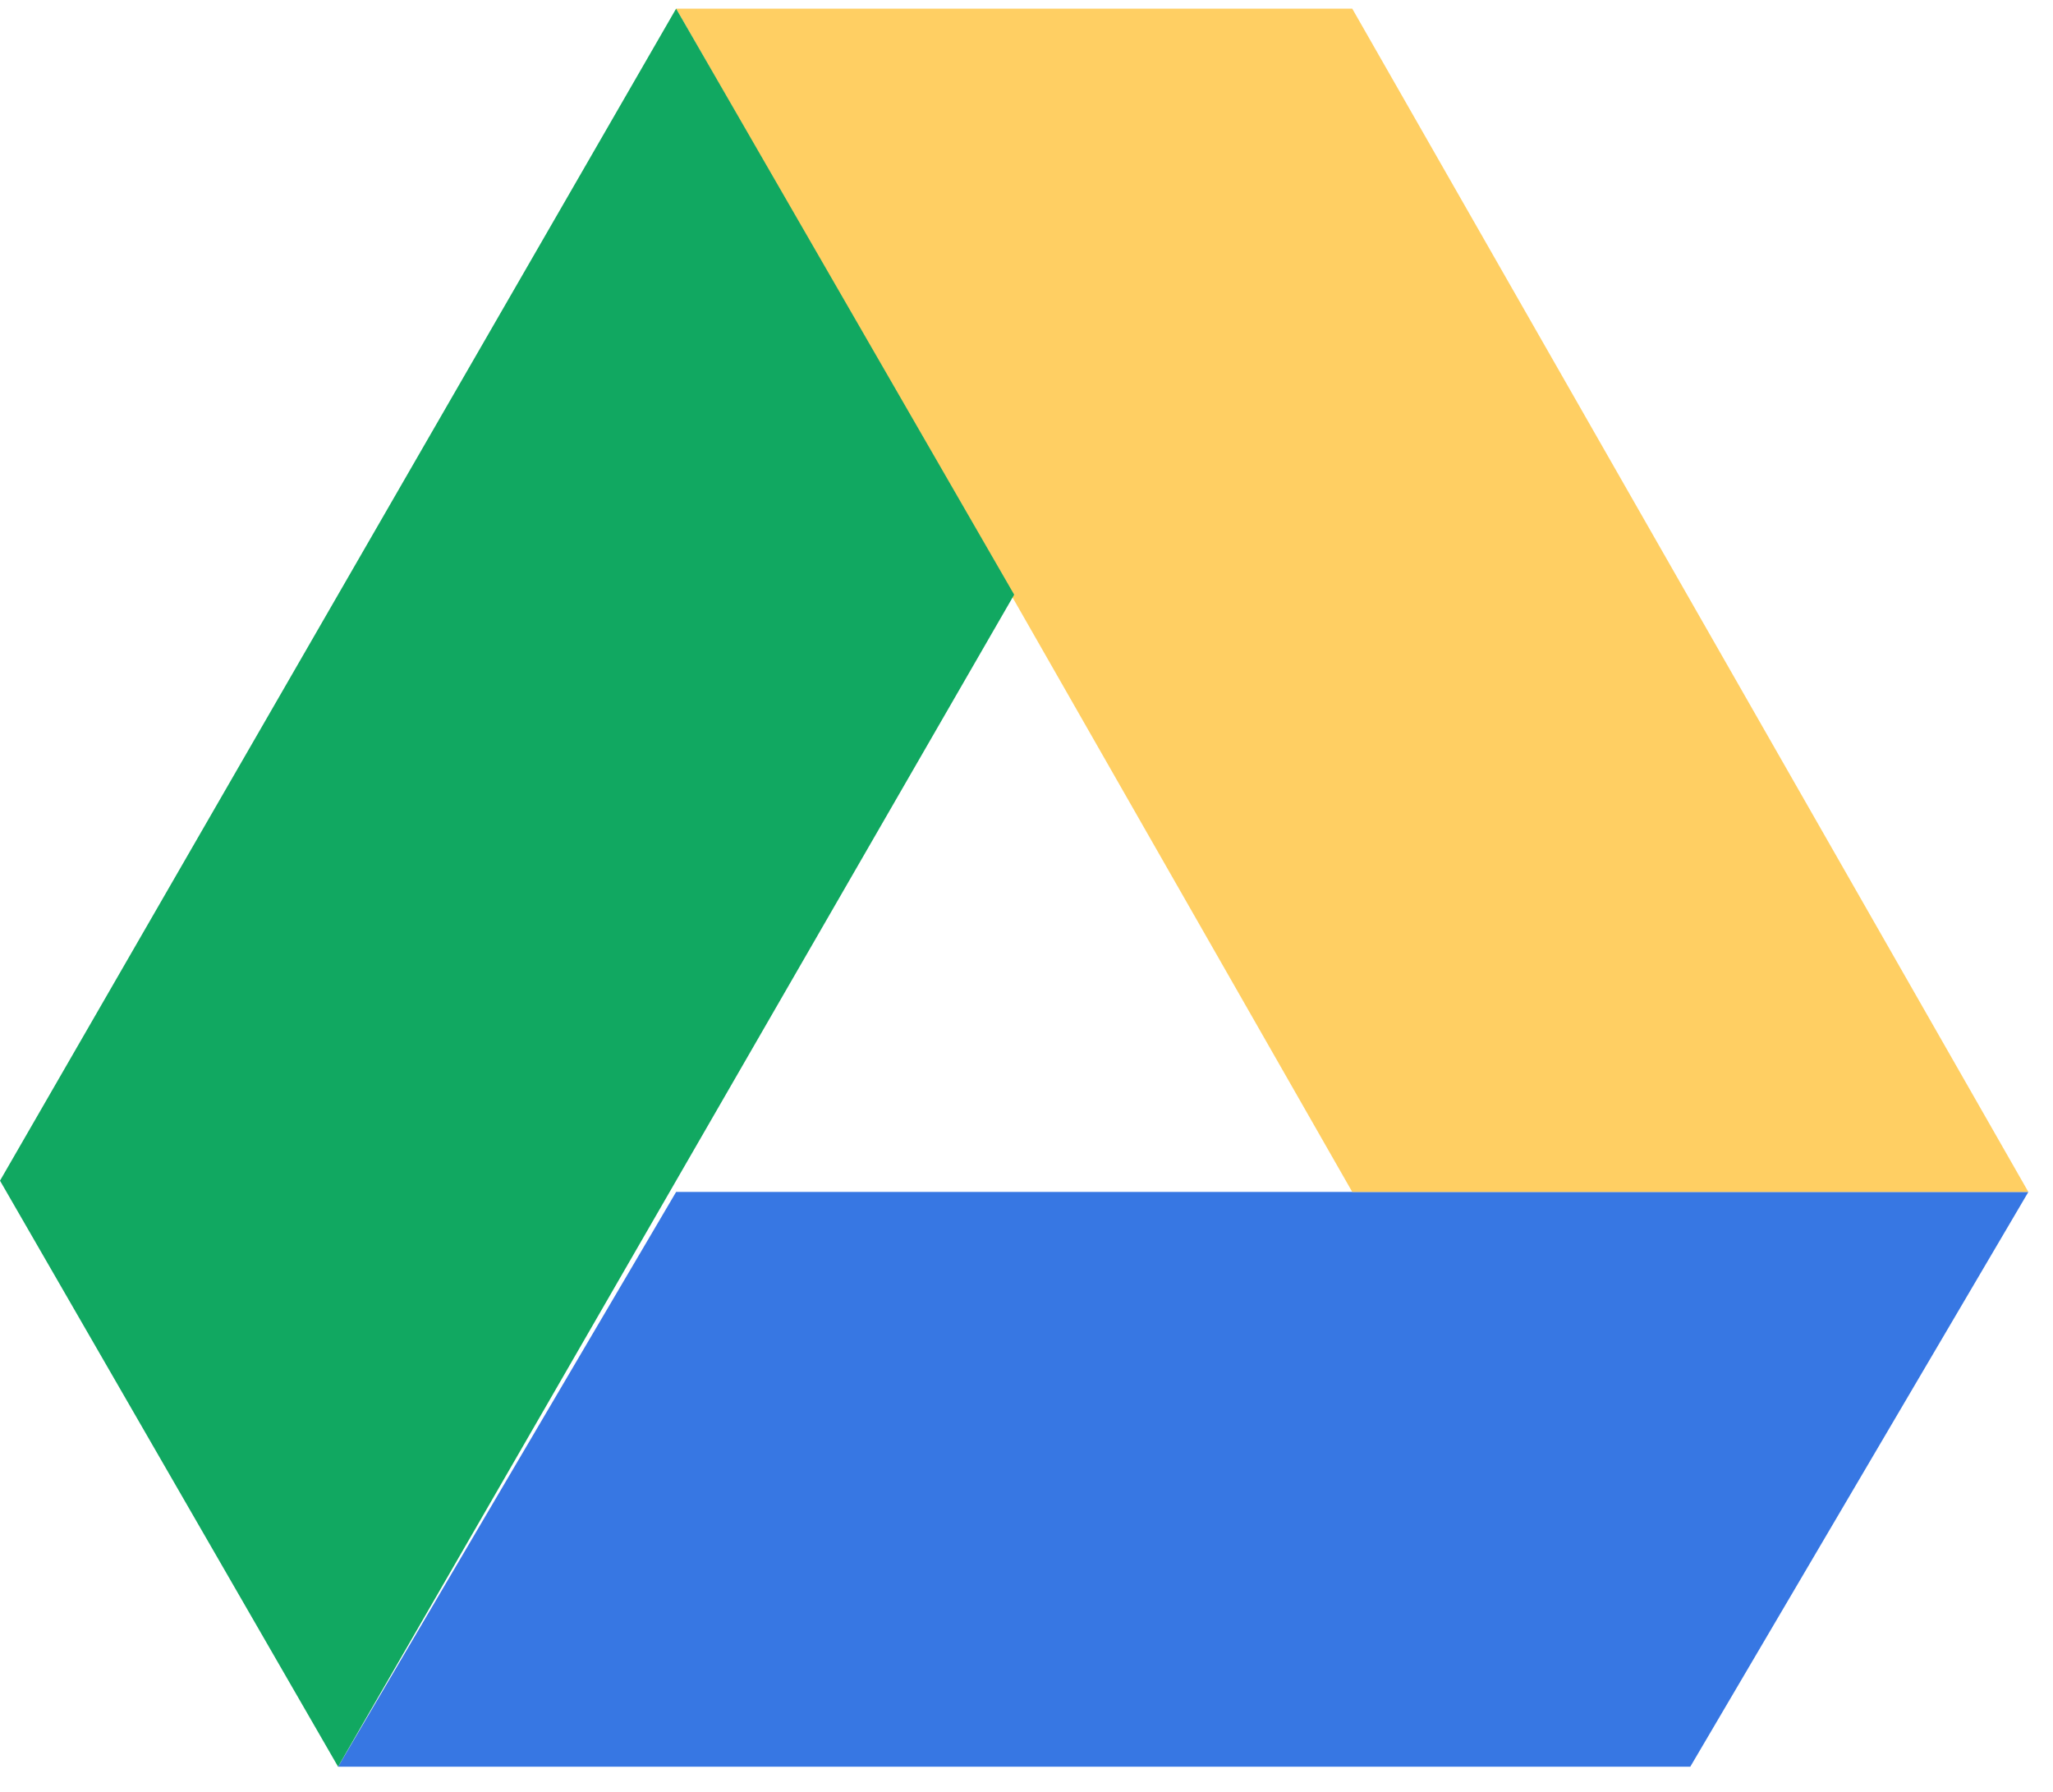 <?xml version="1.0" encoding="UTF-8"?>
<svg width="55px" height="48px" viewBox="0 0 55 48" version="1.1" xmlns="http://www.w3.org/2000/svg" xmlns:xlink="http://www.w3.org/1999/xlink">
    <title>google-drive</title>
    <g id="Templates" stroke="none" stroke-width="1" fill="none" fill-rule="evenodd">
        <g id="maindemo" transform="translate(-1218, -2463)" fill-rule="nonzero">
            <g id="Group-63" transform="translate(0, 1966)">
                <g id="Group-7" transform="translate(405, 120)">
                    <g id="Group-61" transform="translate(570, 0)">
                        <g id="Group-59" transform="translate(208, 340)">
                            <g id="google-drive" transform="translate(35, 37)">
                                <polygon id="Path" fill="#3777E3" points="9.057 47.326 18.113 31.93 54.34 31.93 45.283 47.326"></polygon>
                                <polygon id="Path" fill="#FFCF63" points="36.227 31.93 54.34 31.93 36.227 0.232 18.113 0.232"></polygon>
                                <polygon id="Path" fill="#11A861" points="0 31.628 9.057 47.326 27.17 15.93 18.113 0.232"></polygon>
                            </g>
                        </g>
                    </g>
                </g>
            </g>
        </g>
    </g>
</svg>